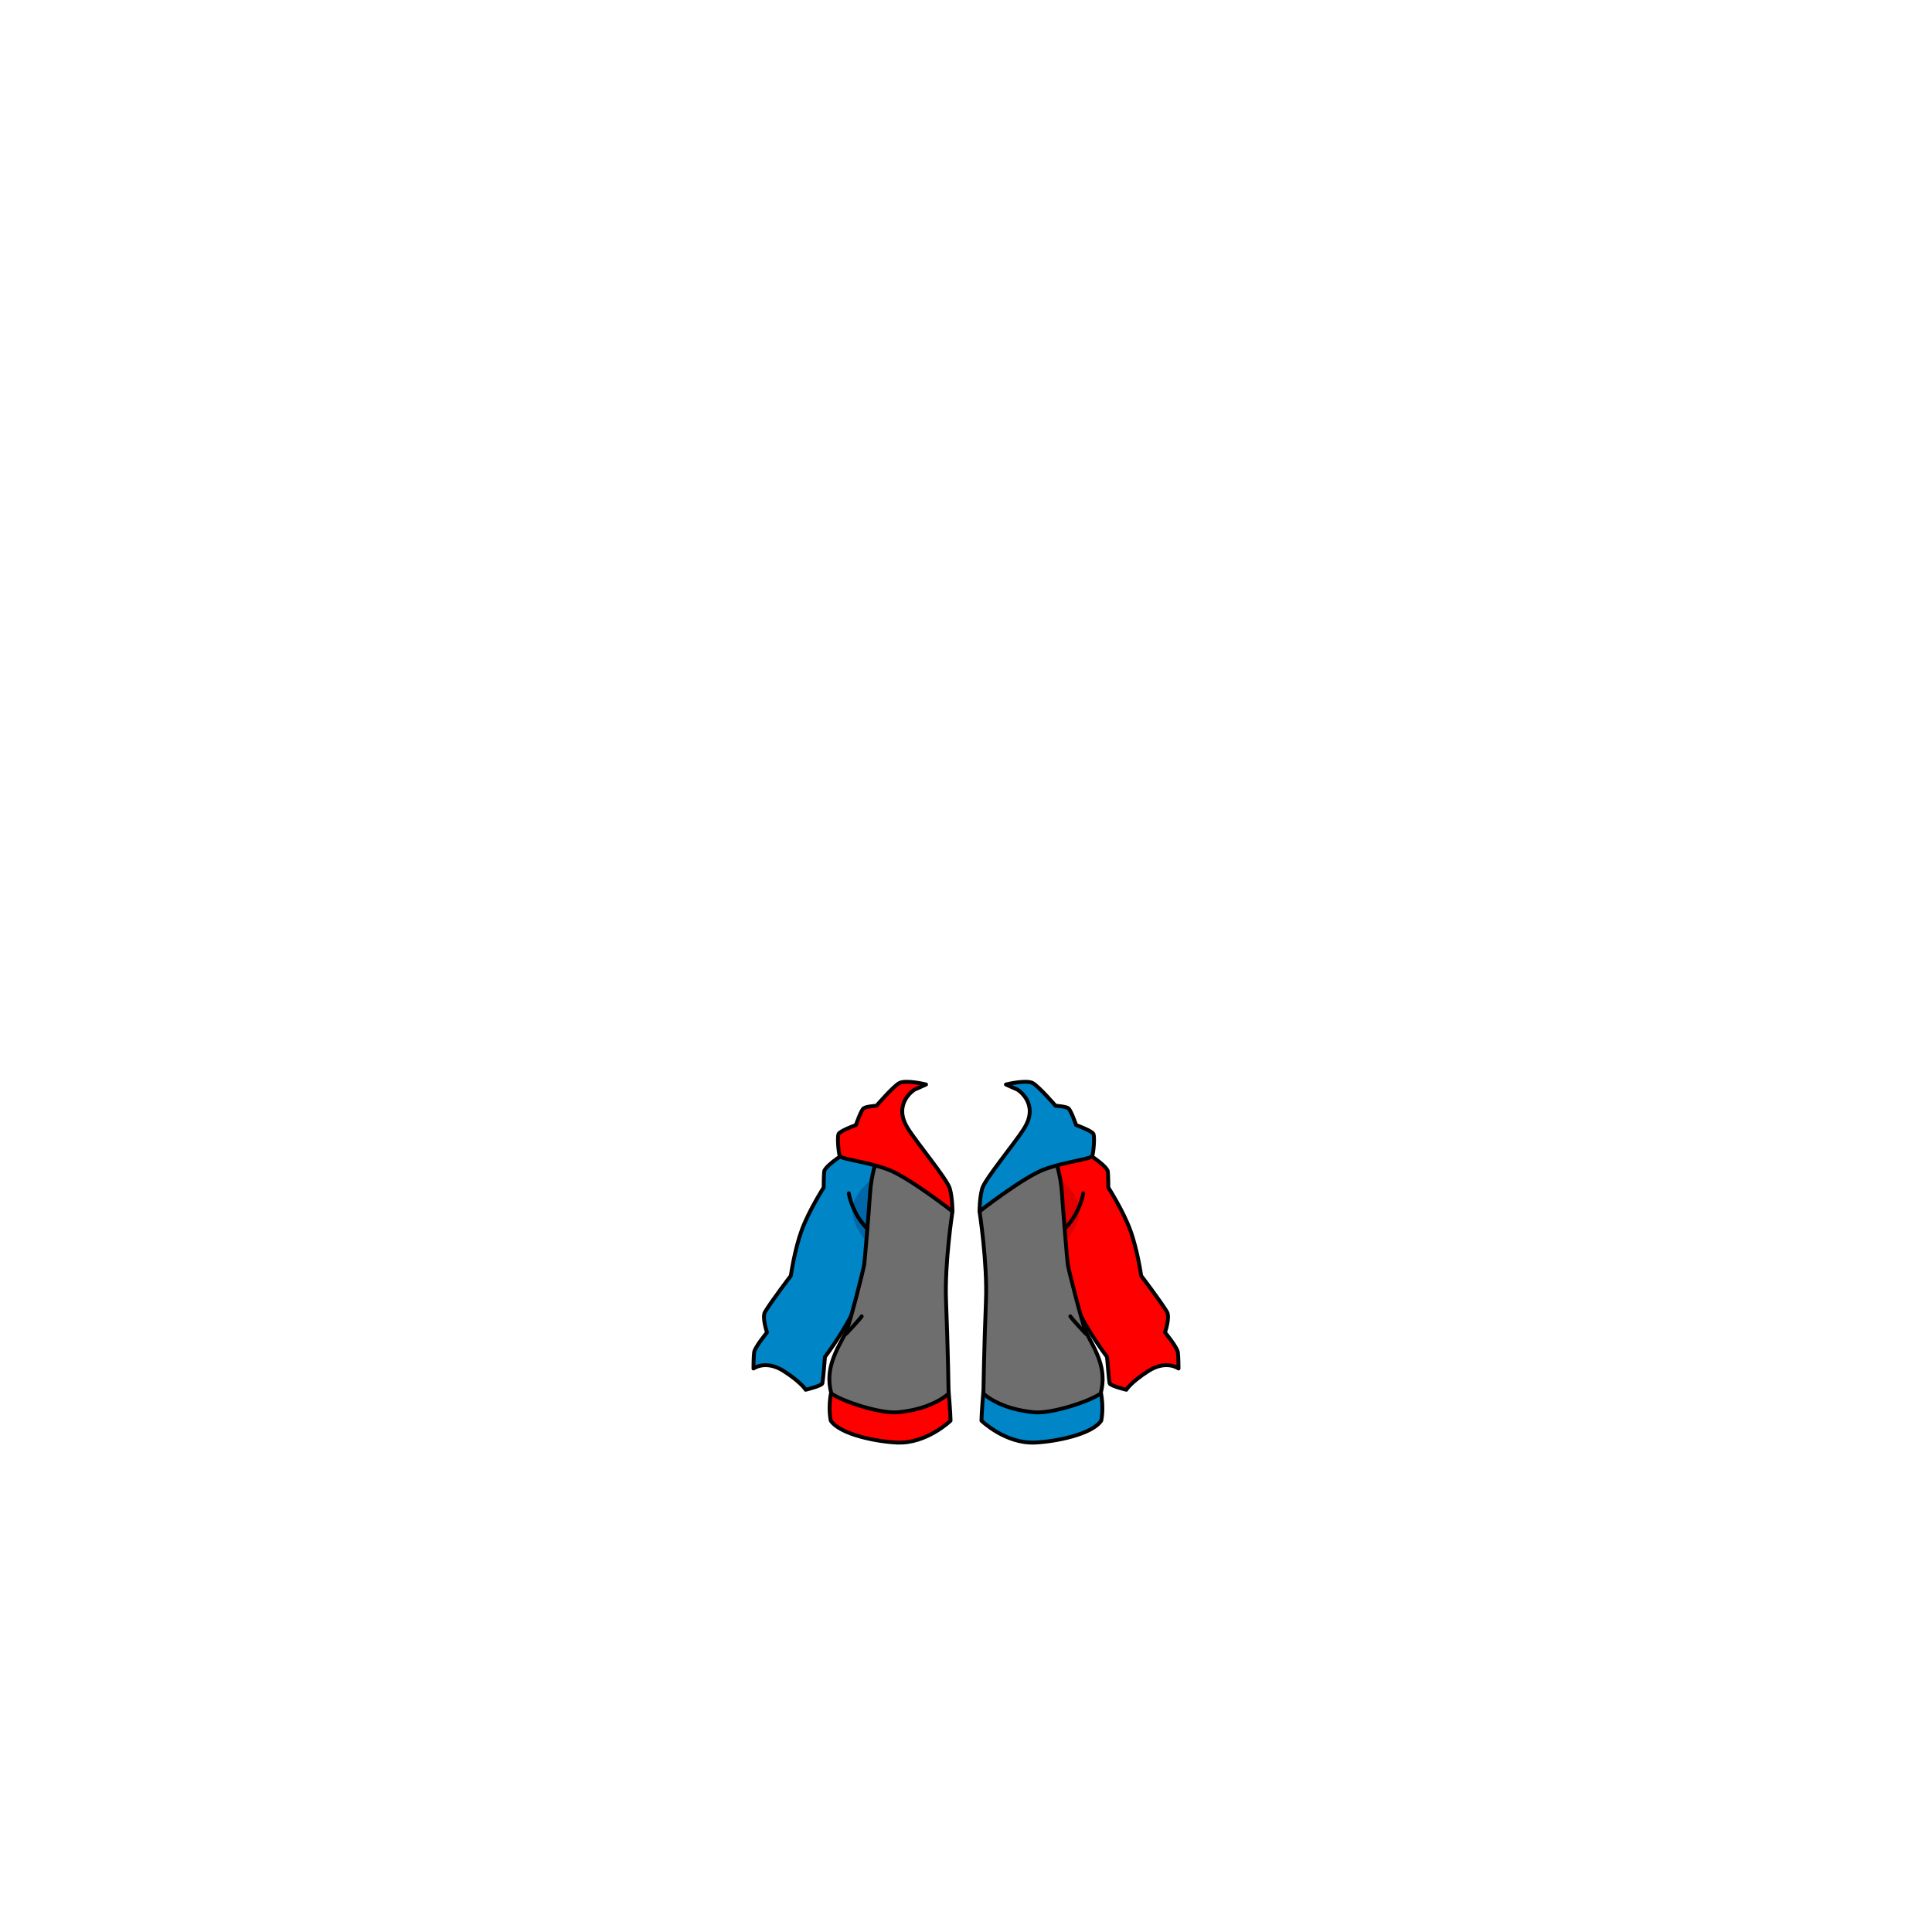 <svg xmlns="http://www.w3.org/2000/svg" width="500" height="500" version="1.1"><g id="x016"><g><g><g><path style="fill:#0085C7;stroke:#000000;stroke-linecap:round;stroke-linejoin:round;" d="M219.166,298.167c0,0-5,3-5.833,4.833c-0.166,0.833-0.167,4.334-0.167,4.334s-3.833,6-5.666,11c-1.899,5.181-2.834,11.833-2.834,11.833S199.833,336.5,198,339.5c-0.856,1.4,0.5,5.334,0.5,5.334s-3.167,3.832-3.334,5.166C195,351.334,195,354.167,195,354.167s3.167-2.333,7.833,0.667c4.667,3,5.667,4.833,5.667,4.833s4.167-1.001,4.333-1.667c0.167-0.666,0.667-6.833,0.667-6.833s7.166-9.333,9.666-17.333S229,299,229,299L219.166,298.167z"></path><path style="fill:#0067A9;" d="M225,305.667c0,0-3.834,3.334-4.334,6.667s2.167,7.833,3.667,8.833C225.333,317,225,305.667,225,305.667z"></path><path style="fill:none;stroke:#000000;stroke-linecap:round;stroke-linejoin:round;" d="M219.666,308.834c0,0,0.833,5.666,5.5,9.833"></path></g><g><path style="fill:#FF0000;stroke:#000000;stroke-linecap:round;stroke-linejoin:round;" d="M280.834,298.167c0,0,5,3,5.833,4.833c0.167,0.833,0.167,4.334,0.167,4.334s3.834,6,5.666,11c1.9,5.181,2.834,11.833,2.834,11.833s4.833,6.333,6.666,9.333c0.856,1.4-0.5,5.334-0.5,5.334s3.167,3.832,3.334,5.166c0.166,1.334,0.166,4.167,0.166,4.167s-3.167-2.333-7.833,0.667c-4.667,3-5.667,4.833-5.667,4.833s-4.166-1.001-4.333-1.667s-0.667-6.833-0.667-6.833s-7.166-9.333-9.666-17.333S271,299,271,299L280.834,298.167z"></path><path style="fill:#E10000;" d="M275,305.667c0,0,3.834,3.334,4.334,6.667s-2.167,7.833-3.667,8.833C274.667,317,275,305.667,275,305.667z"></path><path style="fill:none;stroke:#000000;stroke-linecap:round;stroke-linejoin:round;" d="M280.334,308.834c0,0-0.833,5.666-5.5,9.833"></path></g></g><g><g><g><path style="fill:#FF0000;stroke:#000000;stroke-linecap:round;stroke-linejoin:round;" d="M215.333,359.334c0,0-1.167,4-0.333,8.333c2.5,3.667,12.168,5.45,17.167,5.667c7.667,0.333,13.833-5.667,13.833-5.667c0-1.667-0.5-7.667-0.5-7.667L215.333,359.334z"></path><g><path style="fill:#6E6E6E;stroke:#000000;stroke-linecap:round;stroke-linejoin:round;" d="M227,299.834c0,0-1.5,3.834-1.833,9s-1.333,17-1.5,18.333s-3.667,15-4.667,17.5c-2.333,4.5-5.667,9.5-3.833,16c3.167,2.167,12.801,5.229,17.167,4.833c9.167-0.833,13.167-4.833,13.167-4.833s-0.167-11.5-0.667-24c-0.395-9.86,1.667-23.167,1.667-23.167S239.333,300.001,227,299.834z"></path><path style="fill:none;stroke:#000000;stroke-linecap:round;stroke-linejoin:round;" d="M219,345.167c0,0,3.333-3.5,4-4.5"></path></g></g><path style="fill:#FF0000;stroke:#000000;stroke-linecap:round;stroke-linejoin:round;" d="M239.666,280.667l-3,1.333c0,0-5.667,3.5-1.833,9.834c2.297,3.796,10.333,13.333,11,15.833s0.667,5.833,0.667,5.833s-11.333-8.833-16.667-10.833s-12.167-2.667-12.5-3.5s-0.667-4.834-0.333-5.667s4.5-2.333,4.5-2.333s1.333-3.833,2-4.333s3.333-0.667,3.333-0.667s4.166-4.833,5.833-5.833S239.666,280.667,239.666,280.667z"></path></g><g><g><path style="fill:#0085C7;stroke:#000000;stroke-linecap:round;stroke-linejoin:round;" d="M284.667,359.334c0,0,1.167,4,0.333,8.333c-2.5,3.667-12.168,5.45-17.166,5.667c-7.667,0.333-13.834-5.667-13.834-5.667c0-1.667,0.5-7.667,0.5-7.667L284.667,359.334z"></path><g><path style="fill:#6E6E6E;stroke:#000000;stroke-linecap:round;stroke-linejoin:round;" d="M273,299.834c0,0,1.501,3.834,1.834,9s1.334,17,1.5,18.333s3.666,15,4.666,17.5c2.334,4.5,5.667,9.5,3.834,16c-3.167,2.167-12.801,5.229-17.167,4.833c-9.167-0.833-13.167-4.833-13.167-4.833s0.167-11.5,0.667-24c0.395-9.86-1.667-23.167-1.667-23.167S260.667,300.001,273,299.834z"></path><path style="fill:none;stroke:#000000;stroke-linecap:round;stroke-linejoin:round;" d="M281,345.167c0,0-3.333-3.5-4-4.5"></path></g></g><path style="fill:#0085C7;stroke:#000000;stroke-linecap:round;stroke-linejoin:round;" d="M260.334,280.667l3,1.333c0,0,5.666,3.5,1.833,9.834c-2.298,3.796-10.333,13.333-11,15.833S253.5,313.5,253.5,313.5s11.334-8.833,16.667-10.833s12.167-2.667,12.5-3.5s0.667-4.834,0.333-5.667c-0.333-0.833-4.5-2.333-4.5-2.333s-1.333-3.833-2-4.333c-0.666-0.5-3.333-0.667-3.333-0.667s-4.166-4.833-5.833-5.833S260.334,280.667,260.334,280.667z"></path></g></g></g></g></svg>